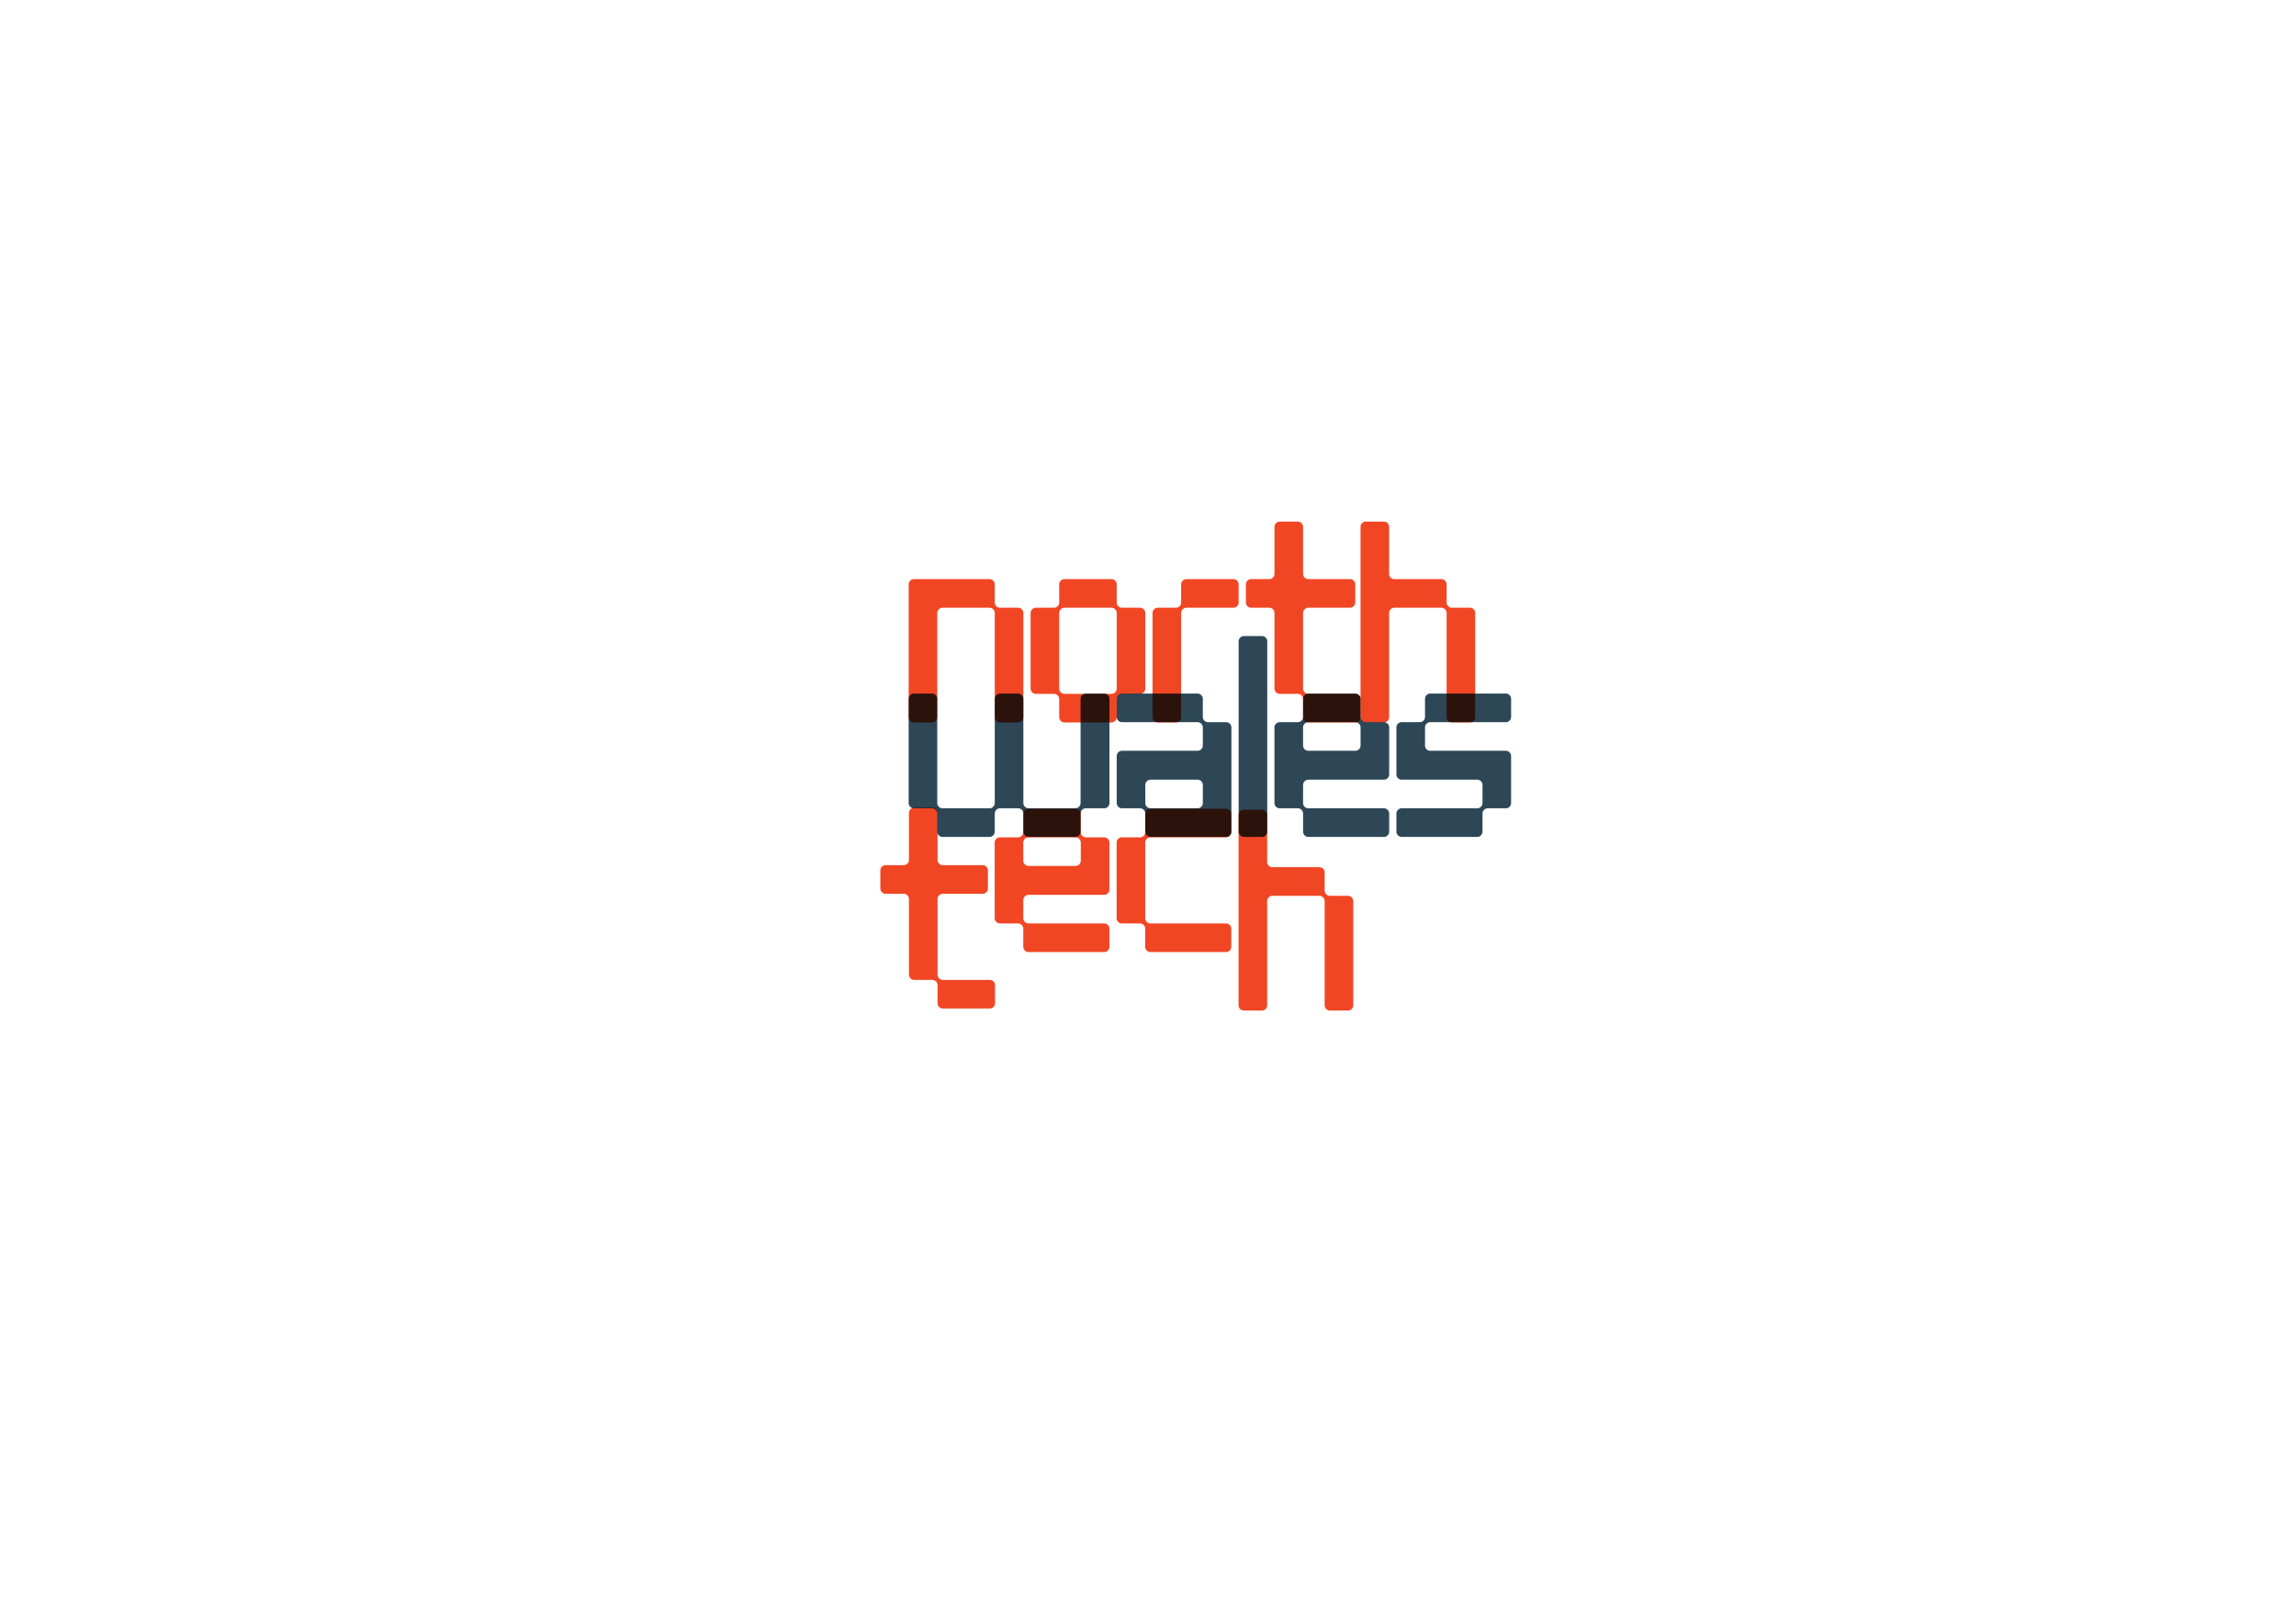 <?xml version="1.0" encoding="UTF-8" standalone="no"?>
<!-- Created with Inkscape (http://www.inkscape.org/) -->

<svg
   xmlns:dc="http://purl.org/dc/elements/1.1/"
   xmlns:cc="http://creativecommons.org/ns#"
   xmlns:rdf="http://www.w3.org/1999/02/22-rdf-syntax-ns#"
   xmlns:svg="http://www.w3.org/2000/svg"
   xmlns="http://www.w3.org/2000/svg"
   xmlns:sodipodi="http://sodipodi.sourceforge.net/DTD/sodipodi-0.dtd"
   xmlns:inkscape="http://www.inkscape.org/namespaces/inkscape"
   id="svg3336"
   version="1.1"
   inkscape:version="0.91 r13725"
   xml:space="preserve"
   width="1488.188"
   height="1052.362"
   viewBox="0 0 1488.188 1052.362"
   sodipodi:docname="nwtech.svg"
   enable-background="new"><defs
     id="defs3340"><clipPath
       clipPathUnits="userSpaceOnUse"
       id="clipPath3350"><path
         d="m 0,841.89 1190.55,0 L 1190.55,0 0,0 0,841.89 Z"
         id="path3352"
         inkscape:connector-curvature="0" /></clipPath><clipPath
       clipPathUnits="userSpaceOnUse"
       id="clipPath3414"><path
         d="m 676.683,543.629 59.476,0 0,-74.305 -59.476,0 0,74.305 z"
         id="path3416"
         inkscape:connector-curvature="0" /></clipPath><clipPath
       clipPathUnits="userSpaceOnUse"
       id="clipPath3430"><path
         d="m 739.912,543.629 59.476,0 0,-74.305 -59.476,0 0,74.305 z"
         id="path3432"
         inkscape:connector-curvature="0" /></clipPath><clipPath
       clipPathUnits="userSpaceOnUse"
       id="clipPath3446"><path
         d="m 803.139,543.629 44.645,0 0,-74.305 -44.645,0 0,74.305 z"
         id="path3448"
         inkscape:connector-curvature="0" /></clipPath><clipPath
       clipPathUnits="userSpaceOnUse"
       id="clipPath3462"><path
         d="m 851.535,573.445 59.476,0 0,-104.121 -59.476,0 0,104.121 z"
         id="path3464"
         inkscape:connector-curvature="0" /></clipPath><clipPath
       clipPathUnits="userSpaceOnUse"
       id="clipPath3478"><path
         d="m 910.98,573.445 59.476,0 0,-104.121 -59.476,0 0,104.121 z"
         id="path3480"
         inkscape:connector-curvature="0" /></clipPath><clipPath
       clipPathUnits="userSpaceOnUse"
       id="clipPath3494"><path
         d="m 676.683,484.295 104.121,0 0,-74.305 -104.121,0 0,74.305 z"
         id="path3496"
         inkscape:connector-curvature="0" /></clipPath><clipPath
       clipPathUnits="userSpaceOnUse"
       id="clipPath3510"><path
         d="m 784.56,484.295 59.476,0 0,-74.305 -59.476,0 0,74.305 z"
         id="path3512"
         inkscape:connector-curvature="0" /></clipPath><clipPath
       clipPathUnits="userSpaceOnUse"
       id="clipPath3526"><path
         d="m 847.788,514.111 14.829,0 0,-104.121 -14.829,0 0,104.121 z"
         id="path3528"
         inkscape:connector-curvature="0" /></clipPath><clipPath
       clipPathUnits="userSpaceOnUse"
       id="clipPath3542"><path
         d="m 866.365,484.295 59.476,0 0,-74.305 -59.476,0 0,74.305 z"
         id="path3544"
         inkscape:connector-curvature="0" /></clipPath><clipPath
       clipPathUnits="userSpaceOnUse"
       id="clipPath3558"><path
         d="m 929.592,484.295 59.476,0 0,-74.305 -59.476,0 0,74.305 z"
         id="path3560"
         inkscape:connector-curvature="0" /></clipPath><clipPath
       clipPathUnits="userSpaceOnUse"
       id="clipPath3574"><path
         d="m 661.997,425.145 59.476,0 0,-104.119 -59.476,0 0,104.119 z"
         id="path3576"
         inkscape:connector-curvature="0" /></clipPath><clipPath
       clipPathUnits="userSpaceOnUse"
       id="clipPath3590"><path
         d="m 721.284,424.594 59.476,0 0,-74.303 -59.476,0 0,74.303 z"
         id="path3592"
         inkscape:connector-curvature="0" /></clipPath><clipPath
       clipPathUnits="userSpaceOnUse"
       id="clipPath3606"><path
         d="m 784.511,424.594 59.476,0 0,-74.303 -59.476,0 0,74.303 z"
         id="path3608"
         inkscape:connector-curvature="0" /></clipPath><clipPath
       clipPathUnits="userSpaceOnUse"
       id="clipPath3622"><path
         d="m 847.74,424.093 59.475,0 0,-104.118 -59.475,0 0,104.118 z"
         id="path3624"
         inkscape:connector-curvature="0" /></clipPath><filter
       inkscape:collect="always"
       style="color-interpolation-filters:sRGB"
       id="filter4805"><feBlend
         inkscape:collect="always"
         mode="multiply"
         in2="BackgroundImage"
         id="feBlend4807" /></filter></defs><sodipodi:namedview
     pagecolor="#ffffff"
     bordercolor="#666666"
     borderopacity="1"
     objecttolerance="10"
     gridtolerance="10"
     guidetolerance="10"
     inkscape:pageopacity="0"
     inkscape:pageshadow="2"
     inkscape:window-width="1291"
     inkscape:window-height="995"
     id="namedview3338"
     showgrid="false"
     inkscape:zoom="0.80580595"
     inkscape:cx="561.0472"
     inkscape:cy="526.18127"
     inkscape:window-x="608"
     inkscape:window-y="4"
     inkscape:window-maximized="0"
     inkscape:current-layer="layer2" /><g
     inkscape:groupmode="layer"
     id="layer2"
     inkscape:label="wales"
     style="display:inline;opacity:1"><g
       transform="matrix(1.25,0,0,-1.25,0,1052.362)"
       style="display:inline"
       id="g3726"><g
         id="g3490"
         transform="translate(-205.509,-1.986)"
         style=""><g
           id="g3492"
           style="" /><g
           id="g3498"
           style=""><g
             clip-path="url(#clipPath3494)"
             id="g3500"
             style=""><g
               transform="translate(691.513,412.644)"
               id="g3502"
               style=""><path
                 d="m 0,0 0,9.522 c 0,1.404 -1.248,2.654 -2.653,2.654 l -9.523,0 c -1.404,0 -2.654,1.248 -2.654,2.652 l 0,54.168 c 0,1.407 1.25,2.655 2.654,2.655 l 9.523,0 C -1.248,71.651 0,70.403 0,68.996 L 0,14.828 c 0,-1.404 1.249,-2.652 2.655,-2.652 l 24.507,0 c 1.406,0 2.653,1.248 2.653,2.652 l 0,54.168 c 0,1.407 1.25,2.655 2.655,2.655 l 9.522,0 c 1.405,0 2.654,-1.248 2.654,-2.655 l 0,-54.168 c 0,-1.404 1.248,-2.652 2.654,-2.652 l 24.352,0 c 1.404,0 2.654,1.248 2.654,2.652 l 0,54.168 c 0,1.407 1.249,2.655 2.653,2.655 l 9.679,0 c 1.404,0 2.653,-1.248 2.653,-2.655 l 0,-54.168 c 0,-1.404 -1.249,-2.652 -2.653,-2.652 l -9.679,0 c -1.404,0 -2.653,-1.25 -2.653,-2.654 l 0,-9.522 c 0,-1.404 -1.25,-2.655 -2.654,-2.655 l -24.352,0 c -1.406,0 -2.654,1.251 -2.654,2.655 l 0,9.522 c 0,1.404 -1.249,2.654 -2.654,2.654 l -9.522,0 c -1.405,0 -2.655,-1.25 -2.655,-2.654 l 0,-9.522 c 0,-1.404 -1.247,-2.655 -2.653,-2.655 l -24.507,0 C 1.249,-2.655 0,-1.404 0,0"
                 style="fill:#2d4757;fill-opacity:1;fill-rule:nonzero;stroke:none"
                 id="path3504"
                 inkscape:connector-curvature="0" /></g></g></g></g><g
         id="g3506"
         transform="translate(-205.509,-1.986)"
         style=""><g
           id="g3508"
           style="" /><g
           id="g3514"
           style=""><g
             clip-path="url(#clipPath3510)"
             id="g3516"
             style=""><g
               transform="translate(802.045,424.821)"
               id="g3518"
               style=""><path
                 d="m 0,0 24.508,0 c 1.405,0 2.653,1.248 2.653,2.652 l 0,9.524 c 0,1.404 -1.248,2.652 -2.653,2.652 L 0,14.828 c -1.405,0 -2.655,-1.248 -2.655,-2.652 l 0,-9.524 C -2.655,1.248 -1.405,0 0,0 m -17.484,2.652 0,24.509 c 0,1.404 1.249,2.654 2.653,2.654 l 39.339,0 c 1.405,0 2.653,1.248 2.653,2.655 l 0,9.522 c 0,1.404 -1.248,2.652 -2.653,2.652 l -39.339,0 c -1.404,0 -2.653,1.248 -2.653,2.654 l 0,9.522 c 0,1.407 1.249,2.655 2.653,2.655 l 39.339,0 c 1.405,0 2.653,-1.248 2.653,-2.655 l 0,-9.522 c 0,-1.406 1.249,-2.654 2.654,-2.654 l 9.522,0 c 1.406,0 2.655,-1.248 2.655,-2.652 l 0,-54.168 c 0,-1.404 -1.249,-2.655 -2.655,-2.655 l -39.337,0 c -1.405,0 -2.655,1.251 -2.655,2.655 l 0,9.521 C -2.655,-1.25 -3.902,0 -5.308,0 l -9.523,0 c -1.404,0 -2.653,1.248 -2.653,2.652"
                 style="fill:#2d4757;fill-opacity:1;fill-rule:nonzero;stroke:none"
                 id="path3520"
                 inkscape:connector-curvature="0" /></g></g></g></g><g
         id="g3522"
         transform="translate(-205.509,-1.986)"
         style=""><g
           id="g3524"
           style="" /><g
           id="g3530"
           style=""><g
             clip-path="url(#clipPath3526)"
             id="g3532"
             style=""><g
               transform="translate(847.788,412.644)"
               id="g3534"
               style=""><path
                 d="m 0,0 0,98.812 c 0,1.407 1.249,2.654 2.653,2.654 l 9.523,0 c 1.406,0 2.654,-1.247 2.654,-2.654 L 14.83,0 c 0,-1.404 -1.248,-2.655 -2.654,-2.655 l -9.523,0 C 1.249,-2.655 0,-1.404 0,0"
                 style="fill:#2d4757;fill-opacity:1;fill-rule:nonzero;stroke:none"
                 id="path3536"
                 inkscape:connector-curvature="0" /></g></g></g></g><g
         id="g3538"
         transform="translate(-205.509,-1.986)"
         style=""><g
           id="g3540"
           style="" /><g
           id="g3546"
           style=""><g
             clip-path="url(#clipPath3542)"
             id="g3548"
             style=""><g
               transform="translate(883.849,454.636)"
               id="g3550"
               style=""><path
                 d="m 0,0 24.508,0 c 1.405,0 2.653,1.248 2.653,2.655 l 0,9.521 c 0,1.404 -1.248,2.652 -2.653,2.652 L 0,14.828 c -1.405,0 -2.655,-1.248 -2.655,-2.652 l 0,-9.521 C -2.655,1.248 -1.405,0 0,0 m -2.655,-41.992 0,9.522 c 0,1.404 -1.247,2.655 -2.653,2.655 l -9.523,0 c -1.404,0 -2.653,1.247 -2.653,2.652 l 0,39.339 c 0,1.404 1.249,2.652 2.653,2.652 l 9.523,0 c 1.406,0 2.653,1.248 2.653,2.655 l 0,9.522 c 0,1.406 1.25,2.654 2.655,2.654 l 24.508,0 c 1.405,0 2.653,-1.248 2.653,-2.654 l 0,-9.522 c 0,-1.407 1.249,-2.655 2.654,-2.655 l 9.522,0 c 1.406,0 2.655,-1.248 2.655,-2.652 l 0,-24.509 c 0,-1.406 -1.249,-2.654 -2.655,-2.654 l -39.337,0 c -1.405,0 -2.655,-1.248 -2.655,-2.652 l 0,-9.524 c 0,-1.405 1.25,-2.652 2.655,-2.652 l 39.337,0 c 1.406,0 2.655,-1.251 2.655,-2.655 l 0,-9.522 c 0,-1.404 -1.249,-2.654 -2.655,-2.654 l -39.337,0 c -1.405,0 -2.655,1.25 -2.655,2.654"
                 style="fill:#2d4757;fill-opacity:1;fill-rule:nonzero;stroke:none"
                 id="path3552"
                 inkscape:connector-curvature="0" /></g></g></g></g><g
         id="g3554"
         transform="translate(-205.509,-1.986)"
         style=""><g
           id="g3556"
           style="" /><g
           id="g3562"
           style=""><g
             clip-path="url(#clipPath3558)"
             id="g3564"
             style=""><g
               transform="translate(929.592,412.644)"
               id="g3566"
               style=""><path
                 d="m 0,0 0,9.522 c 0,1.404 1.249,2.654 2.653,2.654 l 39.339,0 c 1.405,0 2.653,1.248 2.653,2.652 l 0,9.525 c 0,1.404 -1.248,2.652 -2.653,2.652 l -39.339,0 C 1.249,27.005 0,28.252 0,29.659 l 0,24.509 c 0,1.404 1.249,2.652 2.653,2.652 l 9.523,0 c 1.406,0 2.654,1.248 2.654,2.655 l 0,9.521 c 0,1.407 1.249,2.655 2.654,2.655 l 39.337,0 c 1.406,0 2.655,-1.248 2.655,-2.655 l 0,-9.521 c 0,-1.407 -1.249,-2.655 -2.655,-2.655 l -39.337,0 c -1.405,0 -2.654,-1.248 -2.654,-2.652 l 0,-9.522 c 0,-1.406 1.249,-2.654 2.654,-2.654 l 39.337,0 c 1.406,0 2.655,-1.251 2.655,-2.655 l 0,-24.509 c 0,-1.404 -1.249,-2.652 -2.655,-2.652 l -9.521,0 c -1.406,0 -2.655,-1.25 -2.655,-2.654 l 0,-9.522 c 0,-1.404 -1.248,-2.655 -2.653,-2.655 l -39.339,0 C 1.249,-2.655 0,-1.404 0,0"
                 style="fill:#2d4757;fill-opacity:1;fill-rule:nonzero;stroke:none"
                 id="path3568"
                 inkscape:connector-curvature="0" /></g></g></g></g></g></g><g
     id="g3344"
     inkscape:groupmode="layer"
     inkscape:label="north-tech"
     transform="matrix(1.25,0,0,-1.25,0,1052.362)"
     style="display:inline;opacity:1;filter:url(#filter4805)"><g
       id="g3346"
       style="display:inline"
       inkscape:label="g3346"><g
         id="g3348"
         clip-path="url(#clipPath3350)"
         style=""><g
           id="g3666"
           style=""><g
             transform="translate(-205.509,-1.986)"
             id="g3410"
             style=""><g
               id="g3412"
               style="" /><g
               id="g3418"
               style=""><g
                 id="g3420"
                 clip-path="url(#clipPath3414)"
                 style=""><g
                   id="g3422"
                   transform="translate(676.683,471.978)"
                   style=""><path
                     inkscape:connector-curvature="0"
                     id="path3424"
                     style="fill:#f14624;fill-opacity:1;fill-rule:nonzero;stroke:none"
                     d="m 0,0 0,68.996 c 0,1.406 1.249,2.655 2.653,2.655 l 39.339,0 c 1.405,0 2.653,-1.249 2.653,-2.655 l 0,-9.521 c 0,-1.406 1.249,-2.655 2.655,-2.655 l 9.521,0 c 1.406,0 2.655,-1.248 2.655,-2.653 L 59.476,0 c 0,-1.404 -1.249,-2.655 -2.655,-2.655 l -9.521,0 c -1.406,0 -2.655,1.251 -2.655,2.655 l 0,54.167 c 0,1.405 -1.248,2.653 -2.653,2.653 l -24.508,0 c -1.405,0 -2.654,-1.248 -2.654,-2.653 L 14.83,0 c 0,-1.404 -1.248,-2.655 -2.654,-2.655 l -9.523,0 C 1.249,-2.655 0,-1.404 0,0" /></g></g></g></g><g
             transform="translate(-205.509,-1.986)"
             id="g3426"
             style=""><g
               id="g3428"
               style="" /><g
               id="g3434"
               style=""><g
                 id="g3436"
                 clip-path="url(#clipPath3430)"
                 style=""><g
                   id="g3438"
                   transform="translate(757.396,484.153)"
                   style=""><path
                     inkscape:connector-curvature="0"
                     id="path3440"
                     style="fill:#f14624;fill-opacity:1;fill-rule:nonzero;stroke:none"
                     d="m 0,0 24.508,0 c 1.405,0 2.653,1.249 2.653,2.653 l 0,39.339 c 0,1.405 -1.248,2.653 -2.653,2.653 L 0,44.645 c -1.405,0 -2.655,-1.248 -2.655,-2.653 l 0,-39.339 C -2.655,1.249 -1.405,0 0,0 m -17.484,2.653 0,39.339 c 0,1.405 1.249,2.653 2.653,2.653 l 9.523,0 c 1.406,0 2.653,1.249 2.653,2.655 l 0,9.521 c 0,1.406 1.25,2.655 2.655,2.655 l 24.508,0 c 1.405,0 2.653,-1.249 2.653,-2.655 l 0,-9.521 c 0,-1.406 1.249,-2.655 2.654,-2.655 l 9.522,0 c 1.406,0 2.655,-1.248 2.655,-2.653 l 0,-39.339 C 41.992,1.249 40.743,0 39.337,0 L 29.815,0 C 28.41,0 27.161,-1.249 27.161,-2.653 l 0,-9.522 c 0,-1.404 -1.248,-2.655 -2.653,-2.655 L 0,-14.83 c -1.405,0 -2.655,1.251 -2.655,2.655 l 0,9.522 C -2.655,-1.249 -3.902,0 -5.308,0 l -9.523,0 c -1.404,0 -2.653,1.249 -2.653,2.653" /></g></g></g></g><g
             transform="translate(-205.509,-1.986)"
             id="g3442"
             style=""><g
               id="g3444"
               style="" /><g
               id="g3450"
               style=""><g
                 id="g3452"
                 clip-path="url(#clipPath3446)"
                 style=""><g
                   id="g3454"
                   transform="translate(803.139,471.978)"
                   style=""><path
                     inkscape:connector-curvature="0"
                     id="path3456"
                     style="fill:#f14624;fill-opacity:1;fill-rule:nonzero;stroke:none"
                     d="m 0,0 0,54.167 c 0,1.405 1.249,2.653 2.653,2.653 l 9.523,0 c 1.406,0 2.654,1.249 2.654,2.655 l 0,9.521 c 0,1.406 1.249,2.655 2.654,2.655 l 24.508,0 c 1.405,0 2.653,-1.249 2.653,-2.655 l 0,-9.521 c 0,-1.406 -1.248,-2.655 -2.653,-2.655 l -24.508,0 c -1.405,0 -2.654,-1.248 -2.654,-2.653 L 14.83,0 c 0,-1.404 -1.248,-2.655 -2.654,-2.655 l -9.523,0 C 1.249,-2.655 0,-1.404 0,0" /></g></g></g></g><g
             transform="translate(-205.509,-1.986)"
             id="g3458"
             style=""><g
               id="g3460"
               style="" /><g
               id="g3466"
               style=""><g
                 id="g3468"
                 clip-path="url(#clipPath3462)"
                 style=""><g
                   id="g3470"
                   transform="translate(881.194,471.978)"
                   style=""><path
                     inkscape:connector-curvature="0"
                     id="path3472"
                     style="fill:#f14624;fill-opacity:1;fill-rule:nonzero;stroke:none"
                     d="m 0,0 0,9.522 c 0,1.404 -1.248,2.653 -2.653,2.653 l -9.522,0 c -1.405,0 -2.655,1.249 -2.655,2.653 l 0,39.339 c 0,1.405 -1.247,2.653 -2.653,2.653 l -9.523,0 c -1.404,0 -2.653,1.249 -2.653,2.655 l 0,9.521 c 0,1.406 1.249,2.655 2.653,2.655 l 9.523,0 c 1.406,0 2.653,1.248 2.653,2.653 l 0,24.508 c 0,1.405 1.25,2.654 2.655,2.654 l 9.522,0 C -1.248,101.466 0,100.217 0,98.812 L 0,74.304 c 0,-1.405 1.249,-2.653 2.655,-2.653 l 21.753,0 c 1.405,0 2.654,-1.249 2.654,-2.655 l 0,-9.521 c 0,-1.406 -1.249,-2.655 -2.654,-2.655 l -21.753,0 C 1.249,56.82 0,55.572 0,54.167 L 0,14.828 c 0,-1.404 1.249,-2.653 2.655,-2.653 l 24.507,0 c 1.406,0 2.655,-1.249 2.655,-2.653 l 0,-9.522 c 0,-1.404 -1.249,-2.655 -2.655,-2.655 l -24.507,0 C 1.249,-2.655 0,-1.404 0,0" /></g></g></g></g><g
             transform="translate(-205.509,-1.986)"
             id="g3474"
             style=""><g
               id="g3476"
               style="" /><g
               id="g3482"
               style=""><g
                 id="g3484"
                 clip-path="url(#clipPath3478)"
                 style=""><g
                   id="g3486"
                   transform="translate(910.98,471.978)"
                   style=""><path
                     inkscape:connector-curvature="0"
                     id="path3488"
                     style="fill:#f14624;fill-opacity:1;fill-rule:nonzero;stroke:none"
                     d="m 0,0 0,98.812 c 0,1.405 1.249,2.654 2.653,2.654 l 9.523,0 c 1.406,0 2.654,-1.249 2.654,-2.654 l 0,-24.508 c 0,-1.405 1.249,-2.653 2.654,-2.653 l 24.508,0 c 1.405,0 2.653,-1.249 2.653,-2.655 l 0,-9.521 c 0,-1.406 1.249,-2.655 2.655,-2.655 l 9.521,0 c 1.406,0 2.655,-1.248 2.655,-2.653 L 59.476,0 c 0,-1.404 -1.249,-2.655 -2.655,-2.655 l -9.521,0 c -1.406,0 -2.655,1.251 -2.655,2.655 l 0,54.167 c 0,1.405 -1.248,2.653 -2.653,2.653 l -24.508,0 c -1.405,0 -2.654,-1.248 -2.654,-2.653 L 14.83,0 c 0,-1.404 -1.248,-2.655 -2.654,-2.655 l -9.523,0 C 1.249,-2.655 0,-1.404 0,0" /></g></g></g></g></g><g
           id="g3634"
           style="" /><g
           id="g3698"
           style=""><g
             transform="translate(-205.509,-1.986)"
             id="g3570"
             style=""><g
               id="g3572"
               style="" /><g
               id="g3578"
               style=""><g
                 id="g3580"
                 clip-path="url(#clipPath3574)"
                 style=""><g
                   id="g3582"
                   transform="translate(691.657,323.678)"
                   style=""><path
                     inkscape:connector-curvature="0"
                     id="path3584"
                     style="fill:#f14624;fill-opacity:1;fill-rule:nonzero;stroke:none"
                     d="m 0,0 0,9.524 c 0,1.404 -1.248,2.652 -2.653,2.652 l -9.522,0 c -1.405,0 -2.655,1.248 -2.655,2.655 l 0,39.337 c 0,1.407 -1.247,2.652 -2.653,2.652 l -9.523,0 c -1.404,0 -2.653,1.25 -2.653,2.655 l 0,9.521 c 0,1.407 1.249,2.655 2.653,2.655 l 9.523,0 c 1.406,0 2.653,1.25 2.653,2.655 l 0,24.506 c 0,1.407 1.25,2.654 2.655,2.654 l 9.522,0 C -1.248,101.466 0,100.219 0,98.812 L 0,74.306 c 0,-1.405 1.249,-2.655 2.655,-2.655 l 20.802,0 c 1.406,0 2.655,-1.248 2.655,-2.655 l 0,-9.521 c 0,-1.405 -1.249,-2.655 -2.655,-2.655 l -20.802,0 C 1.249,56.82 0,55.575 0,54.168 L 0,14.831 c 0,-1.407 1.249,-2.655 2.655,-2.655 l 24.507,0 c 1.406,0 2.655,-1.248 2.655,-2.652 l 0,-9.524 c 0,-1.404 -1.249,-2.652 -2.655,-2.652 l -24.507,0 C 1.249,-2.652 0,-1.404 0,0" /></g></g></g></g><g
             transform="translate(-205.509,-1.986)"
             id="g3586"
             style=""><g
               id="g3588"
               style="" /><g
               id="g3594"
               style=""><g
                 id="g3596"
                 clip-path="url(#clipPath3590)"
                 style=""><g
                   id="g3598"
                   transform="translate(738.768,394.934)"
                   style=""><path
                     inkscape:connector-curvature="0"
                     id="path3600"
                     style="fill:#f14624;fill-opacity:1;fill-rule:nonzero;stroke:none"
                     d="m 0,0 24.508,0 c 1.405,0 2.653,1.248 2.653,2.655 l 0,9.521 c 0,1.407 -1.248,2.652 -2.653,2.652 L 0,14.828 c -1.405,0 -2.655,-1.245 -2.655,-2.652 l 0,-9.521 C -2.655,1.248 -1.405,0 0,0 m -2.655,-41.992 0,9.525 c 0,1.404 -1.247,2.652 -2.653,2.652 l -9.523,0 c -1.404,0 -2.653,1.247 -2.653,2.654 l 0,39.337 c 0,1.407 1.249,2.652 2.653,2.652 l 9.523,0 c 1.406,0 2.653,1.251 2.653,2.655 l 0,9.522 c 0,1.406 1.25,2.654 2.655,2.654 l 24.508,0 c 1.405,0 2.653,-1.248 2.653,-2.654 l 0,-9.522 c 0,-1.404 1.249,-2.655 2.654,-2.655 l 9.522,0 c 1.406,0 2.655,-1.245 2.655,-2.652 l 0,-24.509 c 0,-1.404 -1.249,-2.654 -2.655,-2.654 l -39.337,0 c -1.405,0 -2.655,-1.245 -2.655,-2.652 l 0,-9.522 c 0,-1.407 1.25,-2.654 2.655,-2.654 l 39.337,0 c 1.406,0 2.655,-1.248 2.655,-2.652 l 0,-9.525 c 0,-1.404 -1.249,-2.652 -2.655,-2.652 l -39.337,0 c -1.405,0 -2.655,1.248 -2.655,2.652" /></g></g></g></g><g
             transform="translate(-205.509,-1.986)"
             id="g3602"
             style=""><g
               id="g3604"
               style="" /><g
               id="g3610"
               style=""><g
                 id="g3612"
                 clip-path="url(#clipPath3606)"
                 style=""><g
                   id="g3614"
                   transform="translate(799.341,352.943)"
                   style=""><path
                     inkscape:connector-curvature="0"
                     id="path3616"
                     style="fill:#f14624;fill-opacity:1;fill-rule:nonzero;stroke:none"
                     d="m 0,0 0,9.524 c 0,1.404 -1.248,2.652 -2.653,2.652 l -9.523,0 c -1.404,0 -2.654,1.248 -2.654,2.655 l 0,39.337 c 0,1.407 1.25,2.652 2.654,2.652 l 9.523,0 C -1.248,56.82 0,58.07 0,59.475 l 0,9.521 c 0,1.407 1.249,2.655 2.655,2.655 l 39.337,0 c 1.405,0 2.654,-1.248 2.654,-2.655 l 0,-9.521 c 0,-1.405 -1.249,-2.655 -2.654,-2.655 l -39.337,0 C 1.249,56.82 0,55.575 0,54.168 L 0,14.831 c 0,-1.407 1.249,-2.655 2.655,-2.655 l 39.337,0 c 1.405,0 2.654,-1.248 2.654,-2.652 l 0,-9.524 c 0,-1.404 -1.249,-2.652 -2.654,-2.652 l -39.337,0 C 1.249,-2.652 0,-1.404 0,0" /></g></g></g></g><g
             transform="translate(-205.509,-1.986)"
             id="g3618"
             style=""><g
               id="g3620"
               style="" /><g
               id="g3626"
               style=""><g
                 id="g3628"
                 clip-path="url(#clipPath3622)"
                 style=""><g
                   id="g3630"
                   transform="translate(847.74,322.627)"
                   style=""><path
                     inkscape:connector-curvature="0"
                     id="path3632"
                     style="fill:#f14624;fill-opacity:1;fill-rule:nonzero;stroke:none"
                     d="m 0,0 0,98.812 c 0,1.407 1.249,2.654 2.653,2.654 l 9.523,0 c 1.406,0 2.654,-1.247 2.654,-2.654 l 0,-24.506 c 0,-1.405 1.249,-2.655 2.654,-2.655 l 24.508,0 c 1.405,0 2.653,-1.248 2.653,-2.655 l 0,-9.521 c 0,-1.405 1.249,-2.655 2.655,-2.655 l 9.521,0 c 1.406,0 2.655,-1.245 2.655,-2.652 L 59.476,0 c 0,-1.404 -1.249,-2.652 -2.655,-2.652 l -9.521,0 c -1.406,0 -2.655,1.248 -2.655,2.652 l 0,54.168 c 0,1.407 -1.248,2.652 -2.653,2.652 l -24.508,0 c -1.405,0 -2.654,-1.245 -2.654,-2.652 L 14.83,0 c 0,-1.404 -1.248,-2.652 -2.654,-2.652 l -9.523,0 C 1.249,-2.652 0,-1.404 0,0" /></g></g></g></g></g></g></g></g></svg>
